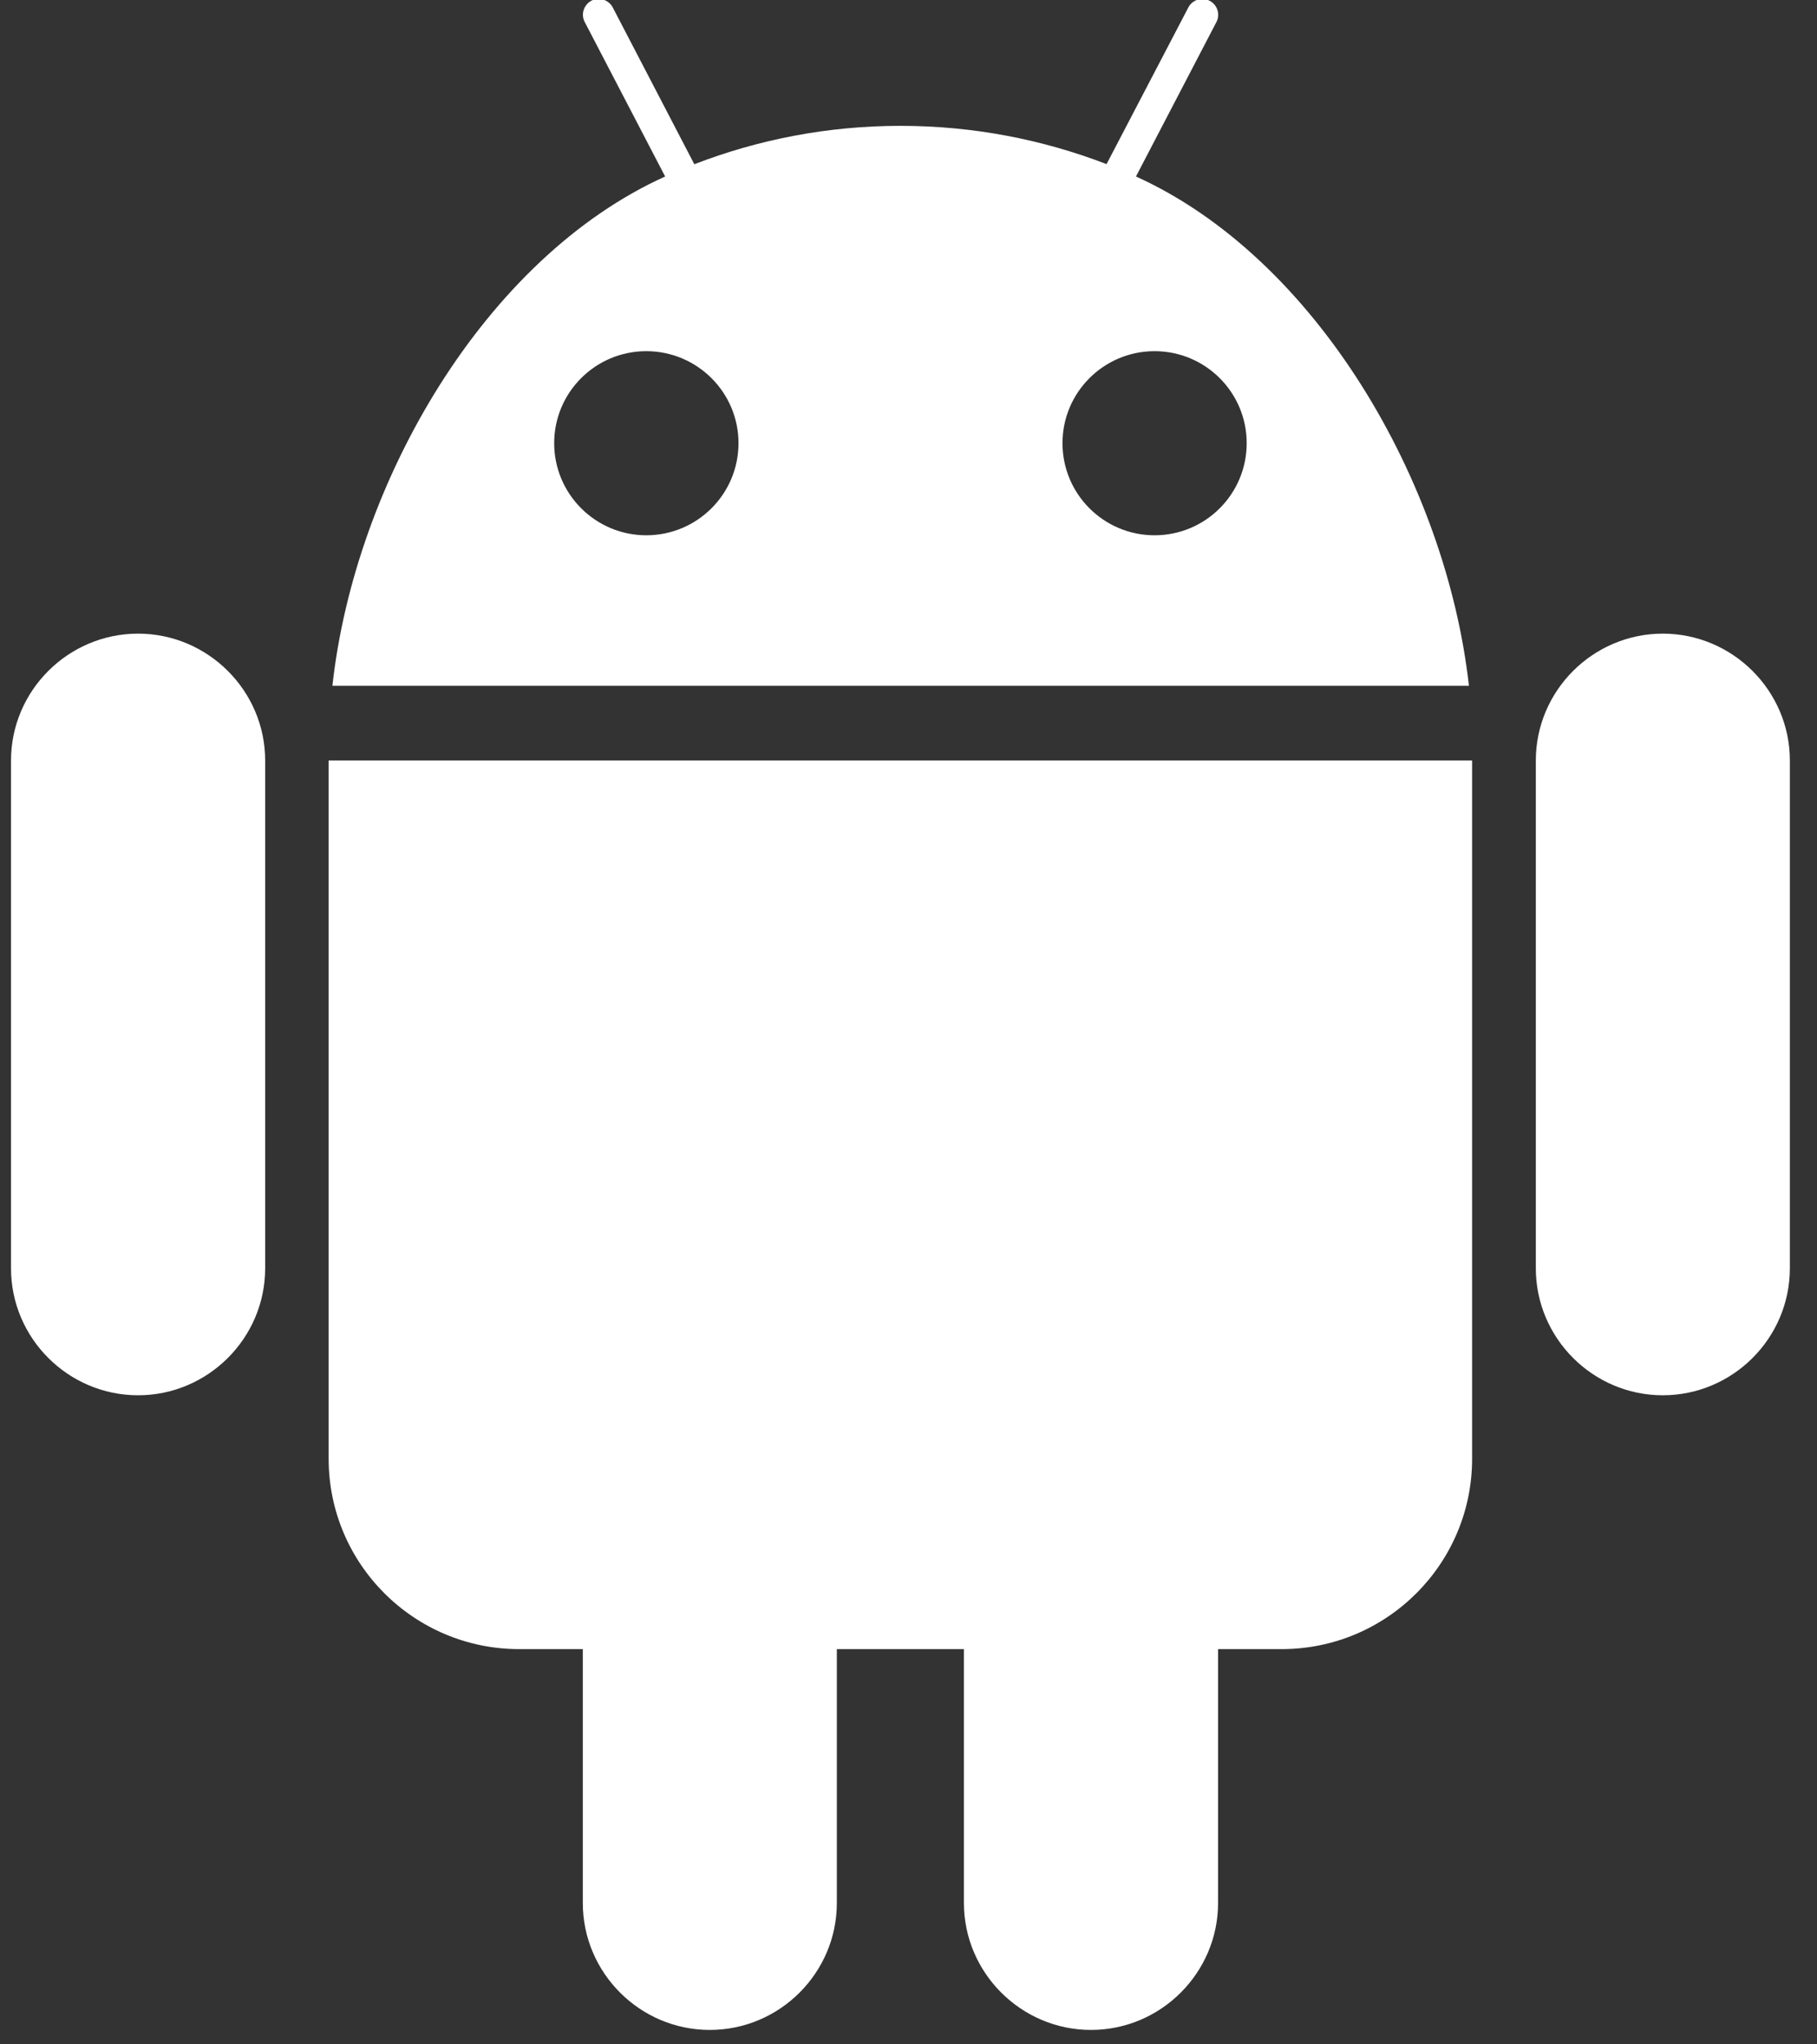<svg width="16" height="18" viewBox="0 0 16 18" fill="none" xmlns="http://www.w3.org/2000/svg">
<rect x="0" y="0" width="16" height="18" fill="#333333" stroke="none"/>
<g clip-path="url(#clip0)">
<path d="M14.642 5.579C14.027 5.579 13.524 6.082 13.524 6.696V11.167C13.524 11.782 14.027 12.285 14.642 12.285C15.258 12.285 15.761 11.782 15.761 11.167V6.696C15.761 6.082 15.257 5.579 14.642 5.579ZM1.216 5.579C0.6 5.579 0.097 6.082 0.097 6.696V11.167C0.097 11.782 0.6 12.285 1.216 12.285C1.831 12.285 2.335 11.782 2.335 11.167V6.696C2.335 6.082 1.831 5.579 1.216 5.579ZM2.894 12.844C2.894 13.77 3.646 14.52 4.572 14.52H5.132V16.755C5.132 17.37 5.635 17.873 6.25 17.873C6.866 17.873 7.369 17.37 7.369 16.755V14.52H8.488V16.755C8.488 17.37 8.992 17.873 9.607 17.873C10.222 17.873 10.726 17.37 10.726 16.755V14.52H11.285C12.212 14.52 12.963 13.769 12.963 12.844V6.696H2.894V12.844H2.894ZM10.711 0.195C10.747 0.127 10.72 0.042 10.652 0.007C10.584 -0.029 10.499 -0.002 10.464 0.066L9.744 1.445C9.18 1.228 8.569 1.108 7.929 1.108C7.29 1.108 6.678 1.228 6.114 1.446L5.396 0.066C5.36 -0.002 5.276 -0.029 5.208 0.006C5.14 0.042 5.113 0.127 5.149 0.194L5.857 1.554C4.272 2.27 3.125 4.241 2.927 6.038H12.935C12.734 4.24 11.586 2.27 10.003 1.554L10.711 0.195ZM5.691 4.713C5.244 4.713 4.88 4.35 4.88 3.902C4.88 3.455 5.243 3.092 5.691 3.092C6.139 3.092 6.503 3.455 6.503 3.902C6.503 4.35 6.139 4.713 5.691 4.713ZM10.167 4.713C9.719 4.713 9.356 4.35 9.356 3.902C9.356 3.455 9.719 3.092 10.167 3.092C10.615 3.092 10.978 3.455 10.978 3.902C10.978 4.35 10.615 4.713 10.167 4.713Z" fill="white"/>
</g>
<defs>
<clipPath id="clip0">
<rect width="16" height="17.882" fill="white"/>
</clipPath>
</defs>
</svg>

